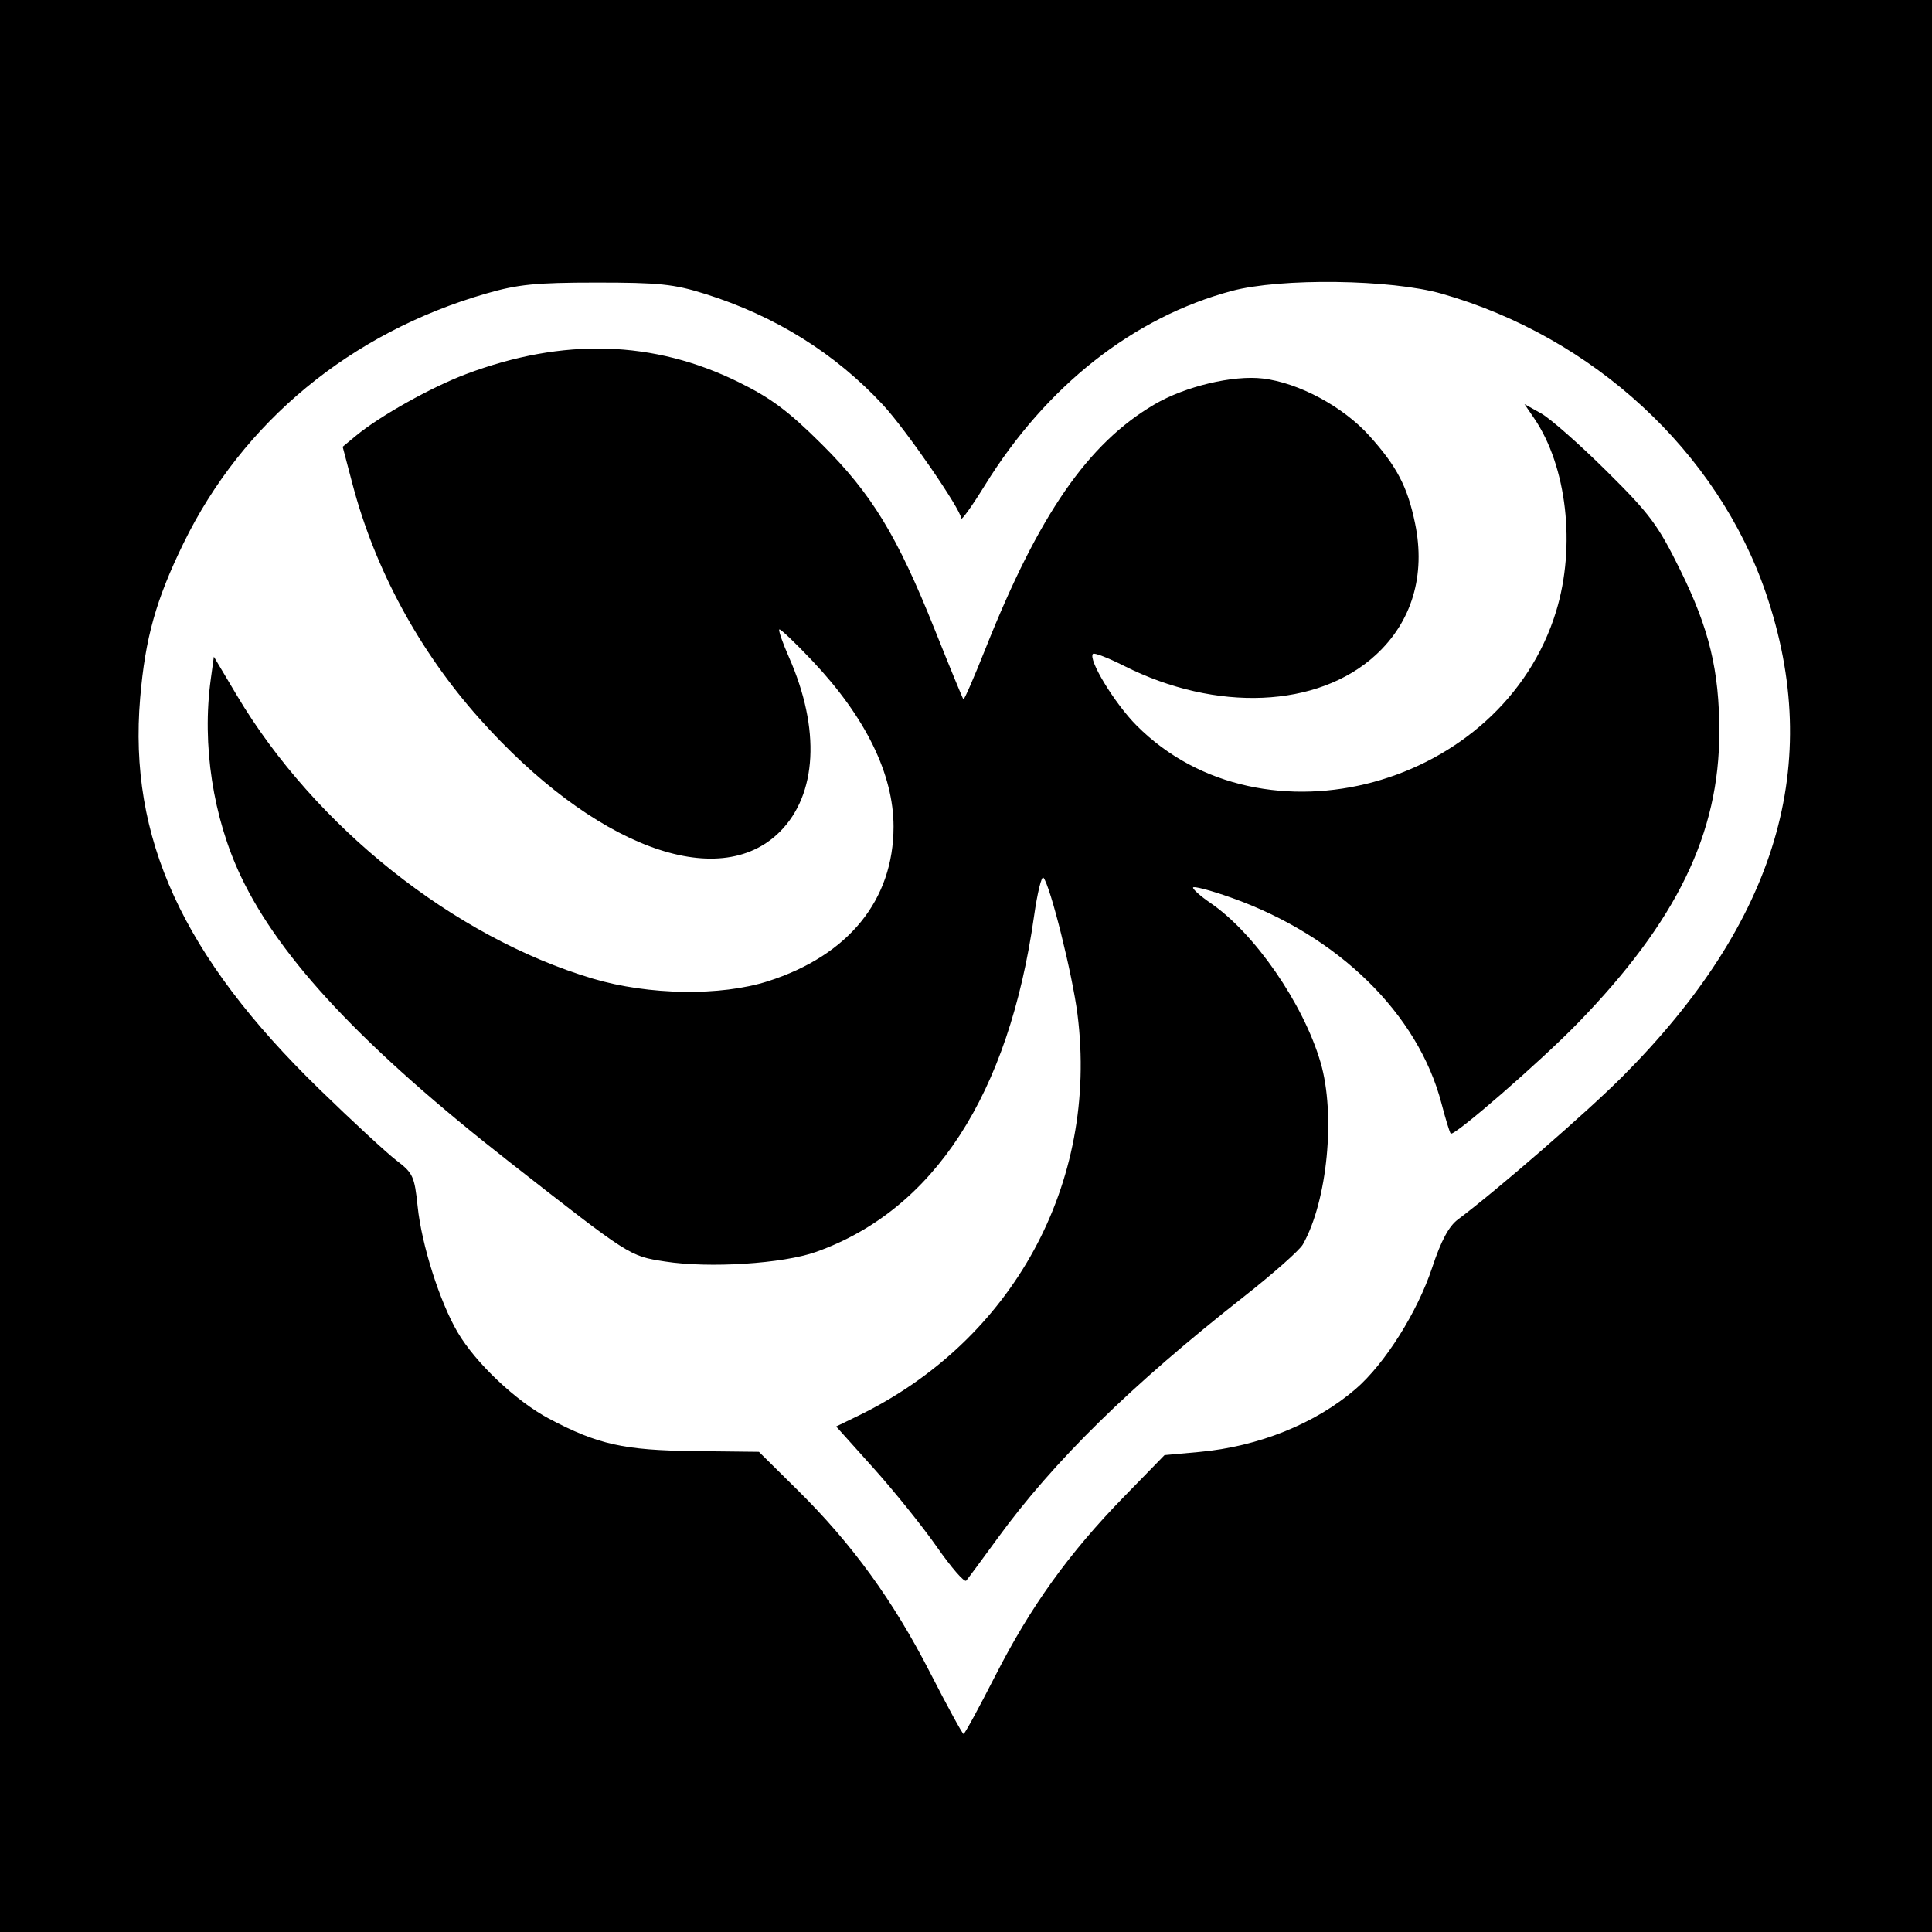 <?xml version="1.0" encoding="UTF-8" standalone="no"?>
<!-- Created with Inkscape (http://www.inkscape.org/) -->

<svg
   xmlns:dc="http://purl.org/dc/elements/1.1/"
   xmlns:cc="http://creativecommons.org/ns#"
   xmlns:rdf="http://www.w3.org/1999/02/22-rdf-syntax-ns#"
   xmlns:svg="http://www.w3.org/2000/svg"
   xmlns="http://www.w3.org/2000/svg"
   xmlns:sodipodi="http://sodipodi.sourceforge.net/DTD/sodipodi-0.dtd"
   xmlns:inkscape="http://www.inkscape.org/namespaces/inkscape"
   id="svg2"
   version="1.1"
   inkscape:version="0.48.3.1 r9886"
   width="400"
   height="400"
   sodipodi:docname="Icon.6_83.png">
  <rect width="100%" height="100%" fill="#808080" stroke="none"/>
  <defs
     id="defs6" />
  <sodipodi:namedview
     pagecolor="#ffffff"
     bordercolor="#666666"
     borderopacity="1"
     objecttolerance="10"
     gridtolerance="10"
     guidetolerance="10"
     inkscape:pageopacity="0"
     inkscape:pageshadow="2"
     inkscape:window-width="1855"
     inkscape:window-height="1056"
     id="namedview4"
     showgrid="false"
     inkscape:zoom="0.59"
     inkscape:cx="200"
     inkscape:cy="200"
     inkscape:window-x="65"
     inkscape:window-y="24"
     inkscape:window-maximized="1"
     inkscape:current-layer="svg2" />
  <path
     style="fill:#000000"
     d="m 0,0 400,0 0,400 -400,0 z"
     id="rect3020" />
  <path
     id="path2989"
     style="fill:#ffffff"
     d="m 194.004,320.319 c -2.957,-4.235 -8.866,-11.588 -13.131,-16.339 l -7.755,-8.639 4.556,-2.213 c 32.033,-15.563 49.827,-48.138 45.409,-83.127 -1.042,-8.254 -5.642,-26.701 -7.053,-28.284 -0.384,-0.431 -1.26,3.169 -1.946,8 -5.241,36.918 -20.714,60.757 -45.085,69.464 -6.885,2.46 -22.177,3.433 -31.345,1.996 -7.369,-1.155 -7.087,-0.975 -32.155,-20.587 C 75.326,216.982 58.041,198.612 49.9,181.5 44.09,169.287 41.778,154.193 43.639,140.62 l 0.639,-4.659 4.755,7.994 c 16.178,27.199 44.922,50.08 73.686,58.654 11.58,3.452 26.493,3.675 36.282,0.543 16.675,-5.335 26,-16.815 26,-32.008 0,-10.825 -5.762,-22.613 -16.741,-34.251 -3.6,-3.816 -6.712,-6.772 -6.915,-6.569 -0.203,0.203 0.702,2.801 2.013,5.773 6.539,14.831 5.829,28.385 -1.892,36.106 -12.774,12.774 -38.679,2.998 -62.268,-23.498 C 86.764,134.74 77.62,117.844 72.997,100.29 L 70.945,92.5 73.722,90.199 C 78.634,86.13 89.304,80.159 96.5,77.452 c 20.124,-7.571 38.818,-7.015 56.454,1.68 6.674,3.29 10.277,5.979 17.112,12.768 10.43,10.36 15.668,18.95 23.489,38.516 3.097,7.746 5.756,14.215 5.911,14.375 0.154,0.16 2.212,-4.565 4.571,-10.5 11.048,-27.784 21.237,-42.507 35.001,-50.573 6.34,-3.716 16.249,-6.08 22.419,-5.349 7.439,0.881 16.627,5.822 22.057,11.86 5.71,6.35 7.896,10.541 9.465,18.141 2.22,10.755 -0.657,20.367 -8.156,27.246 -11.959,10.97 -33.028,11.873 -52.123,2.234 -3.247,-1.639 -6.129,-2.755 -6.405,-2.479 -1.1,1.1 4.484,10.284 9.021,14.836 26.195,26.284 75.741,12.782 86.873,-23.673 4.109,-13.456 2.214,-30.005 -4.573,-39.95 l -1.991,-2.917 3.437,1.917 C 320.953,86.637 327.042,92 332.593,97.5 c 9.013,8.93 10.648,11.124 15.275,20.5 6.01,12.177 8.096,20.805 8.099,33.5 0.006,21.087 -8.805,39.217 -29.329,60.351 -7.629,7.855 -25.622,23.499 -26.276,22.845 -0.216,-0.216 -1.076,-3.013 -1.909,-6.214 -4.848,-18.612 -21.378,-34.789 -43.576,-42.644 -4.333,-1.533 -7.874,-2.462 -7.871,-2.063 0.004,0.398 1.618,1.821 3.586,3.162 9.138,6.224 19.236,20.83 22.811,32.994 3.172,10.792 1.422,28.782 -3.671,37.736 -0.678,1.192 -6.154,6.036 -12.168,10.765 -23.534,18.503 -39.373,34.041 -51.039,50.068 -3.203,4.4 -6.12,8.342 -6.484,8.76 -0.364,0.418 -3.081,-2.705 -6.038,-6.941 z m 12.07,26.615 c 7.317,-14.351 15.207,-25.33 26.63,-37.051 l 8.397,-8.617 7.2,-0.654 c 12.276,-1.115 24.068,-5.867 32.392,-13.051 6.03,-5.205 12.769,-15.898 15.818,-25.1 1.842,-5.558 3.446,-8.566 5.314,-9.962 8.083,-6.041 26.773,-22.274 34.064,-29.587 32.079,-32.175 41.77,-64.799 29.731,-100.09 C 355.632,93.546 329.884,69.757 298.5,60.81 288,57.817 265.161,57.519 255,60.242 234.668,65.693 216.639,79.888 203.92,100.458 201.214,104.835 199,107.922 199,107.318 199,105.552 187.545,88.925 182.825,83.841 172.9,73.148 160.486,65.404 145.957,60.842 139.52,58.82 136.448,58.501 123.5,58.505 c -12.635,0.004 -16.245,0.365 -22.895,2.287 C 72.609,68.883 50.232,87.36 37.982,112.5 c -5.698,11.694 -7.908,19.588 -8.96,32 -2.453,28.964 8.769,53.461 37.115,81.018 6.799,6.61 13.999,13.262 15.999,14.782 3.361,2.555 3.69,3.275 4.334,9.482 0.825,7.954 4.554,19.697 8.264,26.029 3.742,6.386 12.108,14.297 18.946,17.917 10.077,5.335 15.497,6.541 30.134,6.707 l 13.315,0.151 8.047,7.957 c 11.244,11.118 19.741,22.827 27.364,37.707 3.592,7.013 6.723,12.75 6.957,12.75 0.234,0 3.193,-5.429 6.576,-12.066 z" />
</svg>
